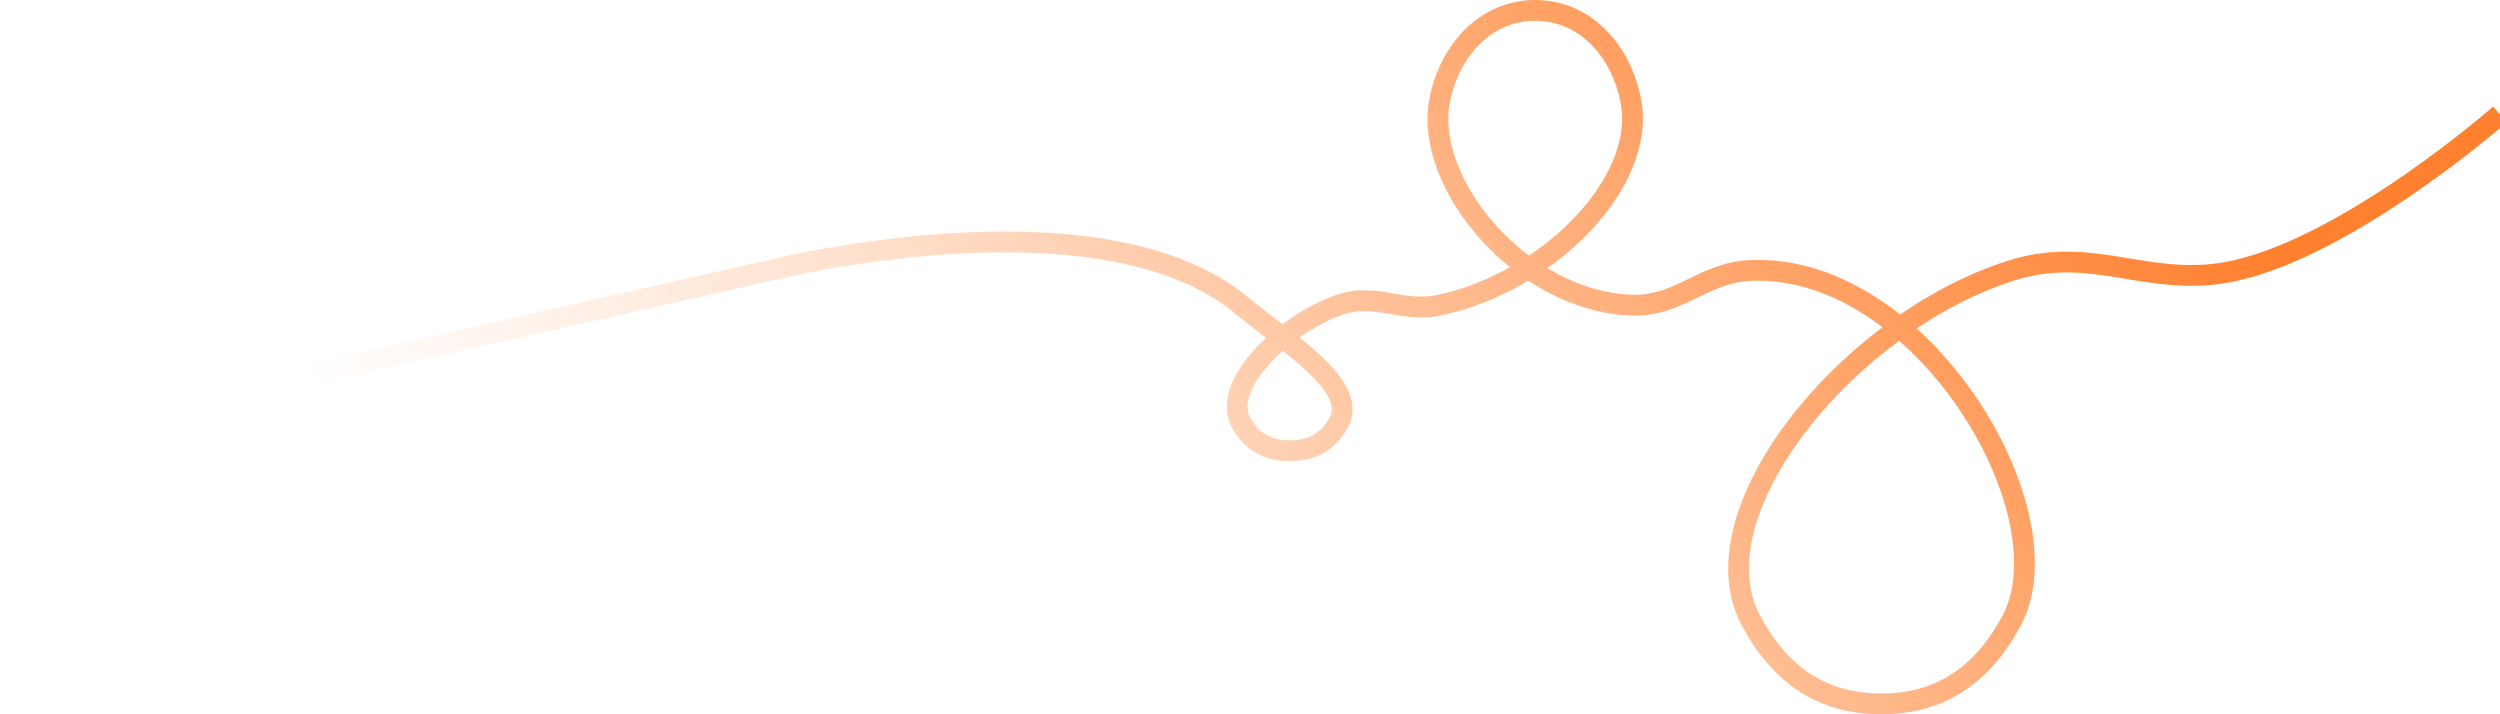 <svg width="721" height="206" viewBox="0 0 721 206" fill="none" xmlns="http://www.w3.org/2000/svg">
<path d="M721 33C721 33 678.52 70.311 644.841 78C620.209 83.624 604.239 70.398 580.144 78C533.257 92.792 488.222 147.742 504.987 179C513.218 194.345 525.142 203 542.566 203C559.989 203 571.913 194.345 580.144 179C596.91 147.742 554.11 75.956 504.987 78C490.906 78.586 484.394 88.551 470.311 88C438.805 86.767 410.543 52.872 415.196 29C418.027 14.478 428.47 3 442.754 3C457.038 3 467.48 14.478 470.311 29C474.965 52.872 446.042 81.468 415.196 88C404.054 90.359 396.751 84.151 386.031 88C369.829 93.818 351.979 111.338 357.973 122C361.06 127.492 365.692 130 372.002 130C378.312 130 382.944 127.492 386.031 122C392.025 111.338 371.226 98.987 357.973 88C316.983 54.018 222 78 222 78L1 128" stroke="url(#paint0_linear_396_6777)" stroke-width="6"/>
<defs>
<linearGradient id="paint0_linear_396_6777" x1="0.748" y1="143.374" x2="378.039" y2="-216.483" gradientUnits="userSpaceOnUse">
<stop offset="0.165" stop-color="#FF802E" stop-opacity="0"/>
<stop offset="0.426" stop-color="#FF802E" stop-opacity="0.225"/>
<stop offset="1" stop-color="#FF802E"/>
</linearGradient>
</defs>
</svg>
